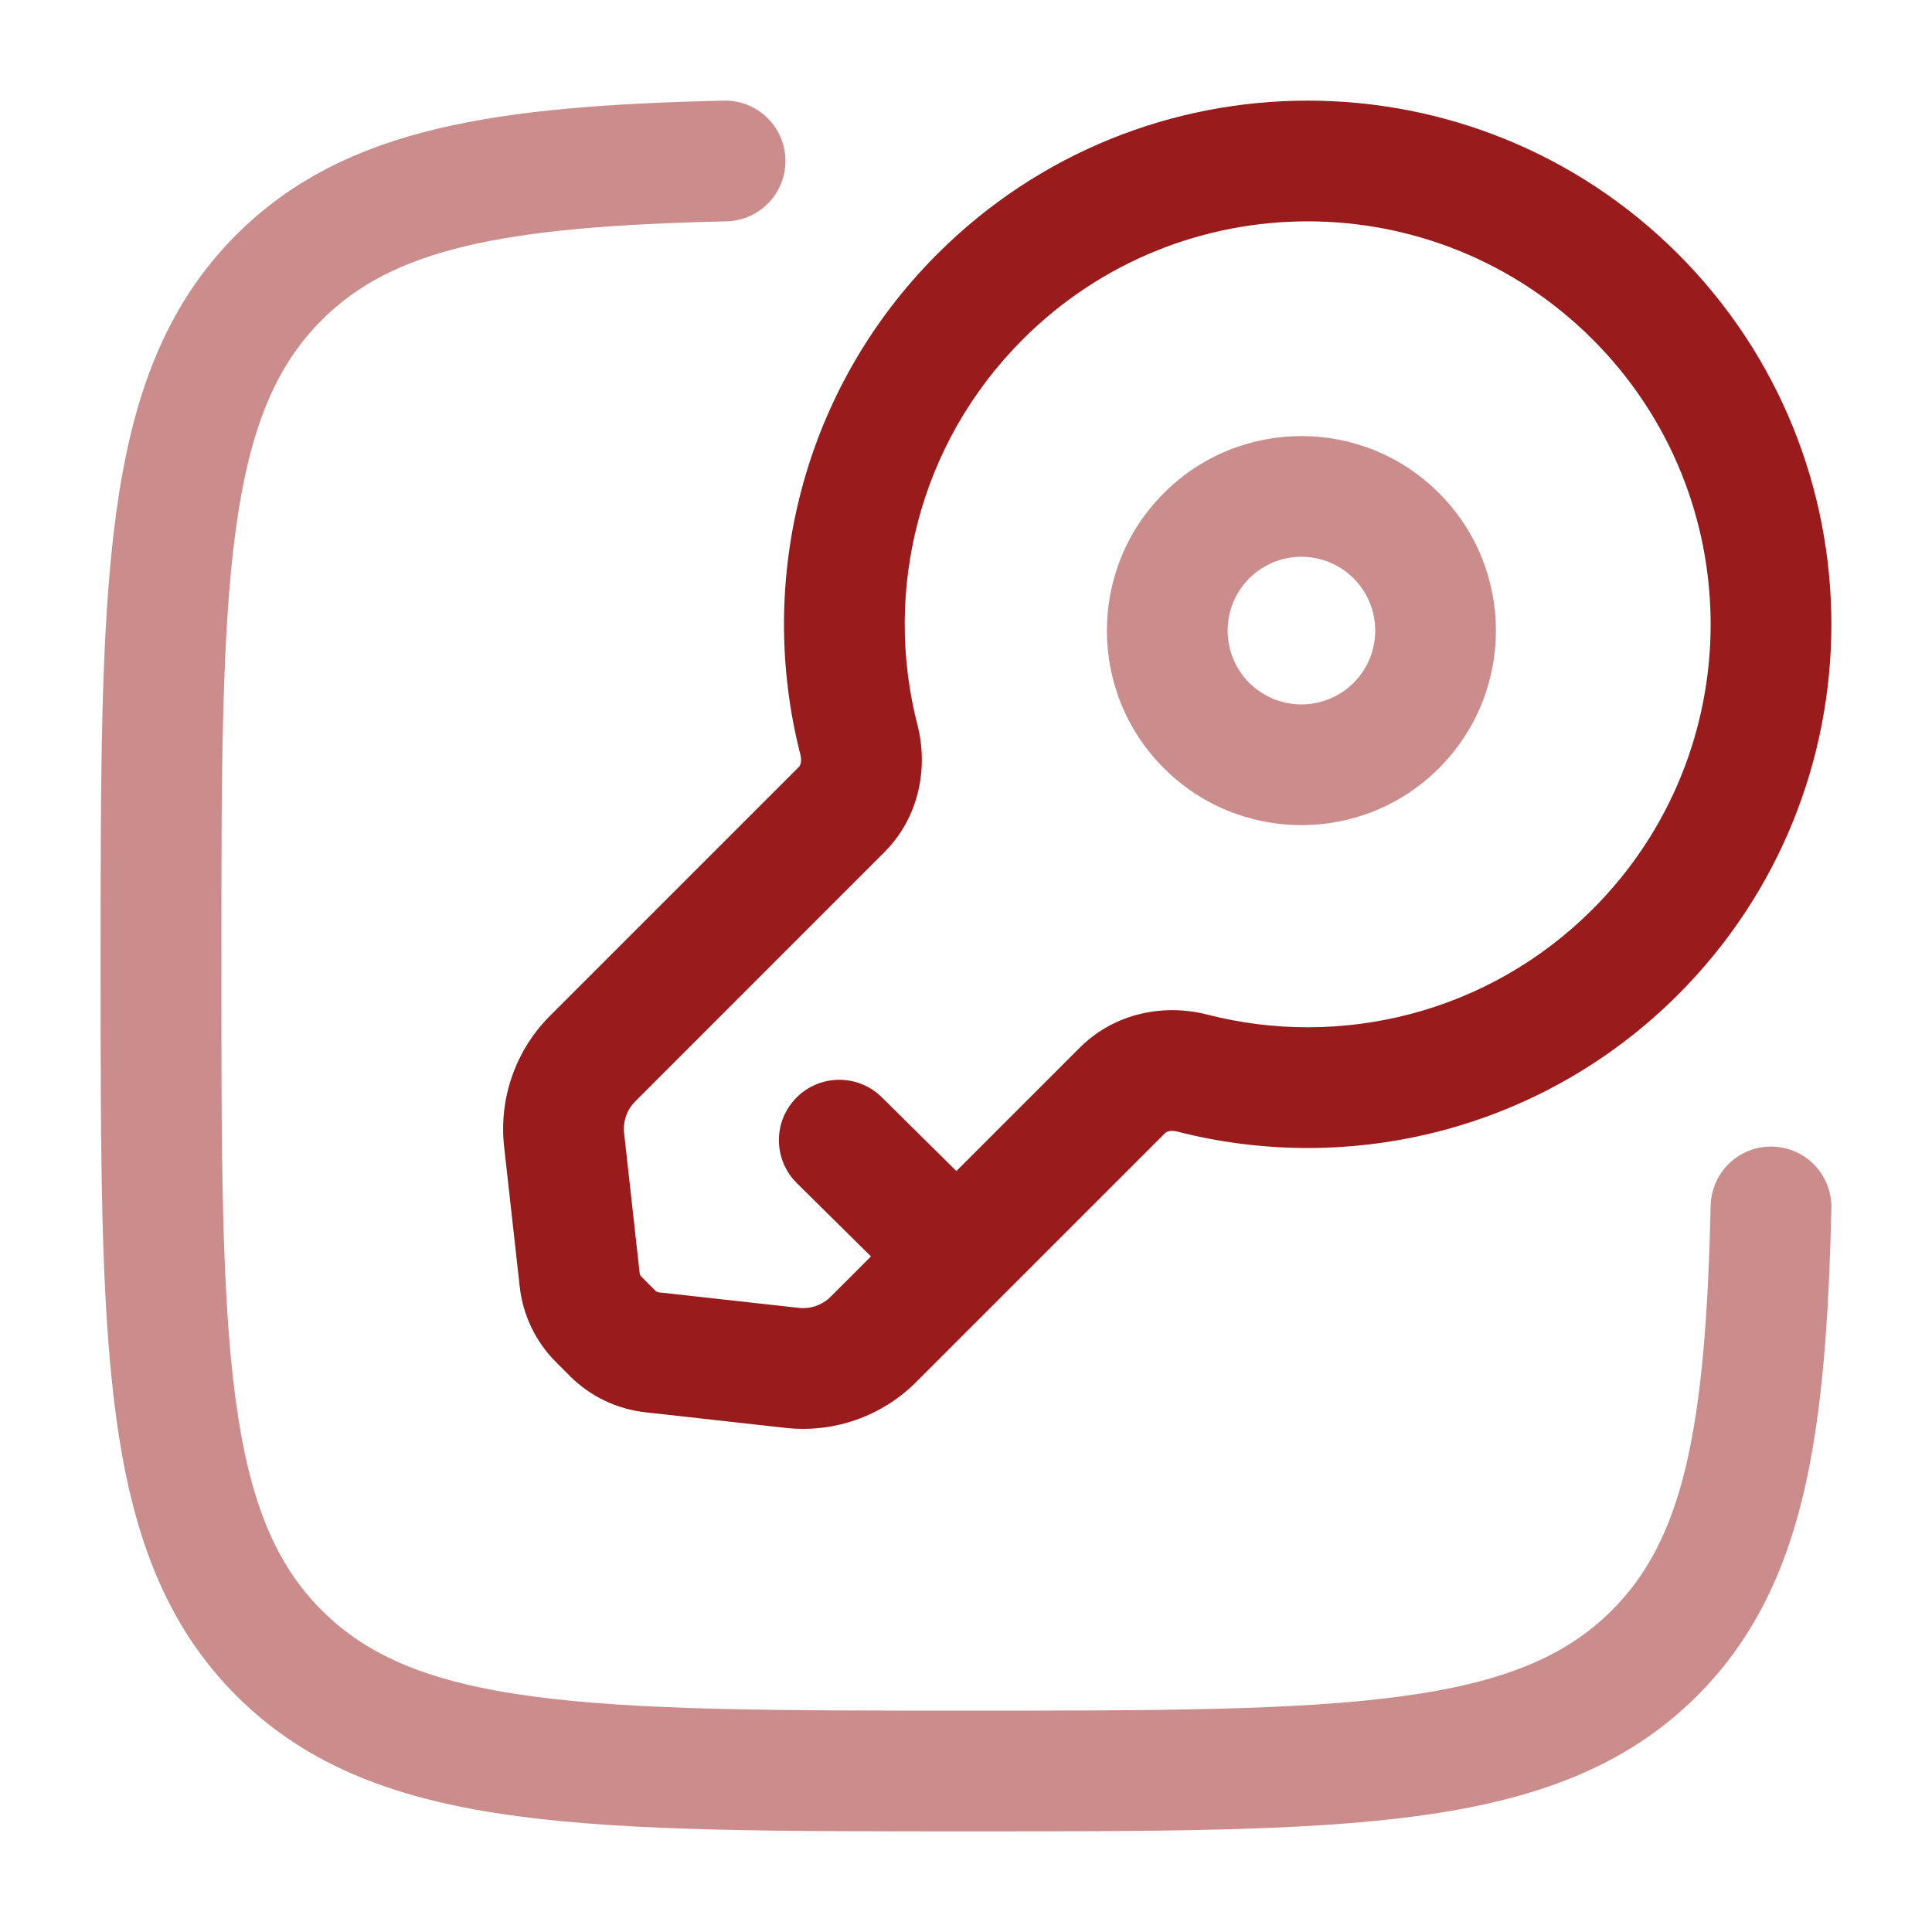<?xml version="1.0" encoding="utf-8"?>
<svg width="24px" height="24px" viewBox="0 0 24 24" fill="none" xmlns="http://www.w3.org/2000/svg">
  <path d="M20.314 3.686L20.845 3.155L20.845 3.155L20.314 3.686ZM20.314 11.825L20.845 12.356H20.845L20.314 11.825ZM12.175 3.686L12.705 4.216L12.175 3.686ZM10.455 10.057L9.924 9.527L9.924 9.527L10.455 10.057ZM7.361 13.15L7.892 13.681L7.892 13.681L7.361 13.15ZM10.85 16.639L10.319 16.108H10.319L10.85 16.639ZM11.883 15.605L12.414 16.135L11.883 15.605ZM13.943 13.545L13.413 13.015L13.943 13.545ZM7.008 14.159L6.262 14.242H6.262L7.008 14.159ZM7.201 15.899L6.456 15.982L6.456 15.982L7.201 15.899ZM8.101 16.799L8.018 17.544H8.018L8.101 16.799ZM9.841 16.992L9.924 16.247H9.924L9.841 16.992ZM7.437 16.39L7.967 15.859L7.967 15.859L7.437 16.39ZM7.61 16.563L7.08 17.094L7.08 17.094L7.61 16.563ZM10.67 9.193L9.944 9.379L9.944 9.379L10.67 9.193ZM14.807 13.33L14.621 14.056H14.621L14.807 13.33ZM10.953 13.63C10.659 13.339 10.184 13.342 9.893 13.636C9.601 13.931 9.604 14.405 9.898 14.697L10.953 13.63ZM19.784 4.216C21.739 6.171 21.739 9.34 19.784 11.295L20.845 12.356C23.385 9.815 23.385 5.696 20.845 3.155L19.784 4.216ZM20.845 3.155C18.304 0.615 14.185 0.615 11.644 3.155L12.705 4.216C14.66 2.261 17.829 2.261 19.784 4.216L20.845 3.155ZM9.924 9.527L6.831 12.62L7.892 13.681L10.985 10.587L9.924 9.527ZM11.38 17.169L12.414 16.135L11.353 15.075L10.319 16.108L11.38 17.169ZM12.414 16.135L14.474 14.075L13.413 13.015L11.353 15.075L12.414 16.135ZM6.262 14.242L6.456 15.982L7.946 15.816L7.753 14.076L6.262 14.242ZM8.018 17.544L9.759 17.738L9.924 16.247L8.184 16.054L8.018 17.544ZM6.906 16.92L7.08 17.094L8.141 16.033L7.967 15.859L6.906 16.92ZM8.184 16.054C8.167 16.052 8.152 16.044 8.141 16.033L7.08 17.094C7.332 17.346 7.663 17.505 8.018 17.544L8.184 16.054ZM6.456 15.982C6.495 16.337 6.654 16.668 6.906 16.92L7.967 15.859C7.955 15.848 7.948 15.833 7.946 15.816L6.456 15.982ZM10.319 16.108C10.216 16.212 10.07 16.263 9.924 16.247L9.759 17.738C10.357 17.804 10.954 17.595 11.38 17.169L10.319 16.108ZM6.831 12.62C6.405 13.046 6.196 13.643 6.262 14.242L7.753 14.076C7.737 13.93 7.788 13.784 7.892 13.681L6.831 12.62ZM11.397 9.006C10.97 7.346 11.408 5.513 12.705 4.216L11.644 3.155C9.957 4.843 9.391 7.227 9.944 9.379L11.397 9.006ZM19.784 11.295C18.487 12.592 16.654 13.03 14.994 12.603L14.621 14.056C16.773 14.609 19.157 14.043 20.845 12.356L19.784 11.295ZM14.474 14.075C14.481 14.068 14.493 14.059 14.518 14.053C14.544 14.047 14.581 14.046 14.621 14.056L14.994 12.603C14.467 12.468 13.851 12.577 13.413 13.015L14.474 14.075ZM10.985 10.587C11.423 10.149 11.532 9.533 11.397 9.006L9.944 9.379C9.954 9.419 9.953 9.455 9.947 9.482C9.941 9.507 9.931 9.52 9.924 9.527L10.985 10.587ZM12.411 15.072L10.953 13.63L9.898 14.697L11.356 16.138L12.411 15.072Z" fill="#991b1b" />
  <path opacity="0.5" d="M15.518 8.482C15.161 8.124 15.161 7.543 15.518 7.185L14.458 6.125C13.514 7.069 13.514 8.599 14.458 9.543L15.518 8.482ZM16.815 8.482C16.457 8.84 15.877 8.84 15.518 8.482L14.458 9.543C15.402 10.486 16.932 10.486 17.875 9.543L16.815 8.482ZM16.815 7.185C17.173 7.543 17.173 8.124 16.815 8.482L17.875 9.543C18.819 8.599 18.819 7.069 17.875 6.125L16.815 7.185ZM17.875 6.125C16.932 5.181 15.402 5.181 14.458 6.125L15.518 7.185C15.877 6.827 16.457 6.827 16.815 7.185L17.875 6.125Z" fill="#991b1b" />
  <path opacity="0.5" d="M22 14.993C21.936 17.787 21.669 19.419 20.554 20.534C19.088 22 16.729 22 12.01 22C7.291 22 4.932 22 3.466 20.534C2 19.068 2 16.709 2 11.99C2 7.271 2 4.912 3.466 3.446C4.581 2.331 6.213 2.064 9.007 2" stroke="#991b1b" stroke-width="1.5" stroke-linecap="round" />
</svg>